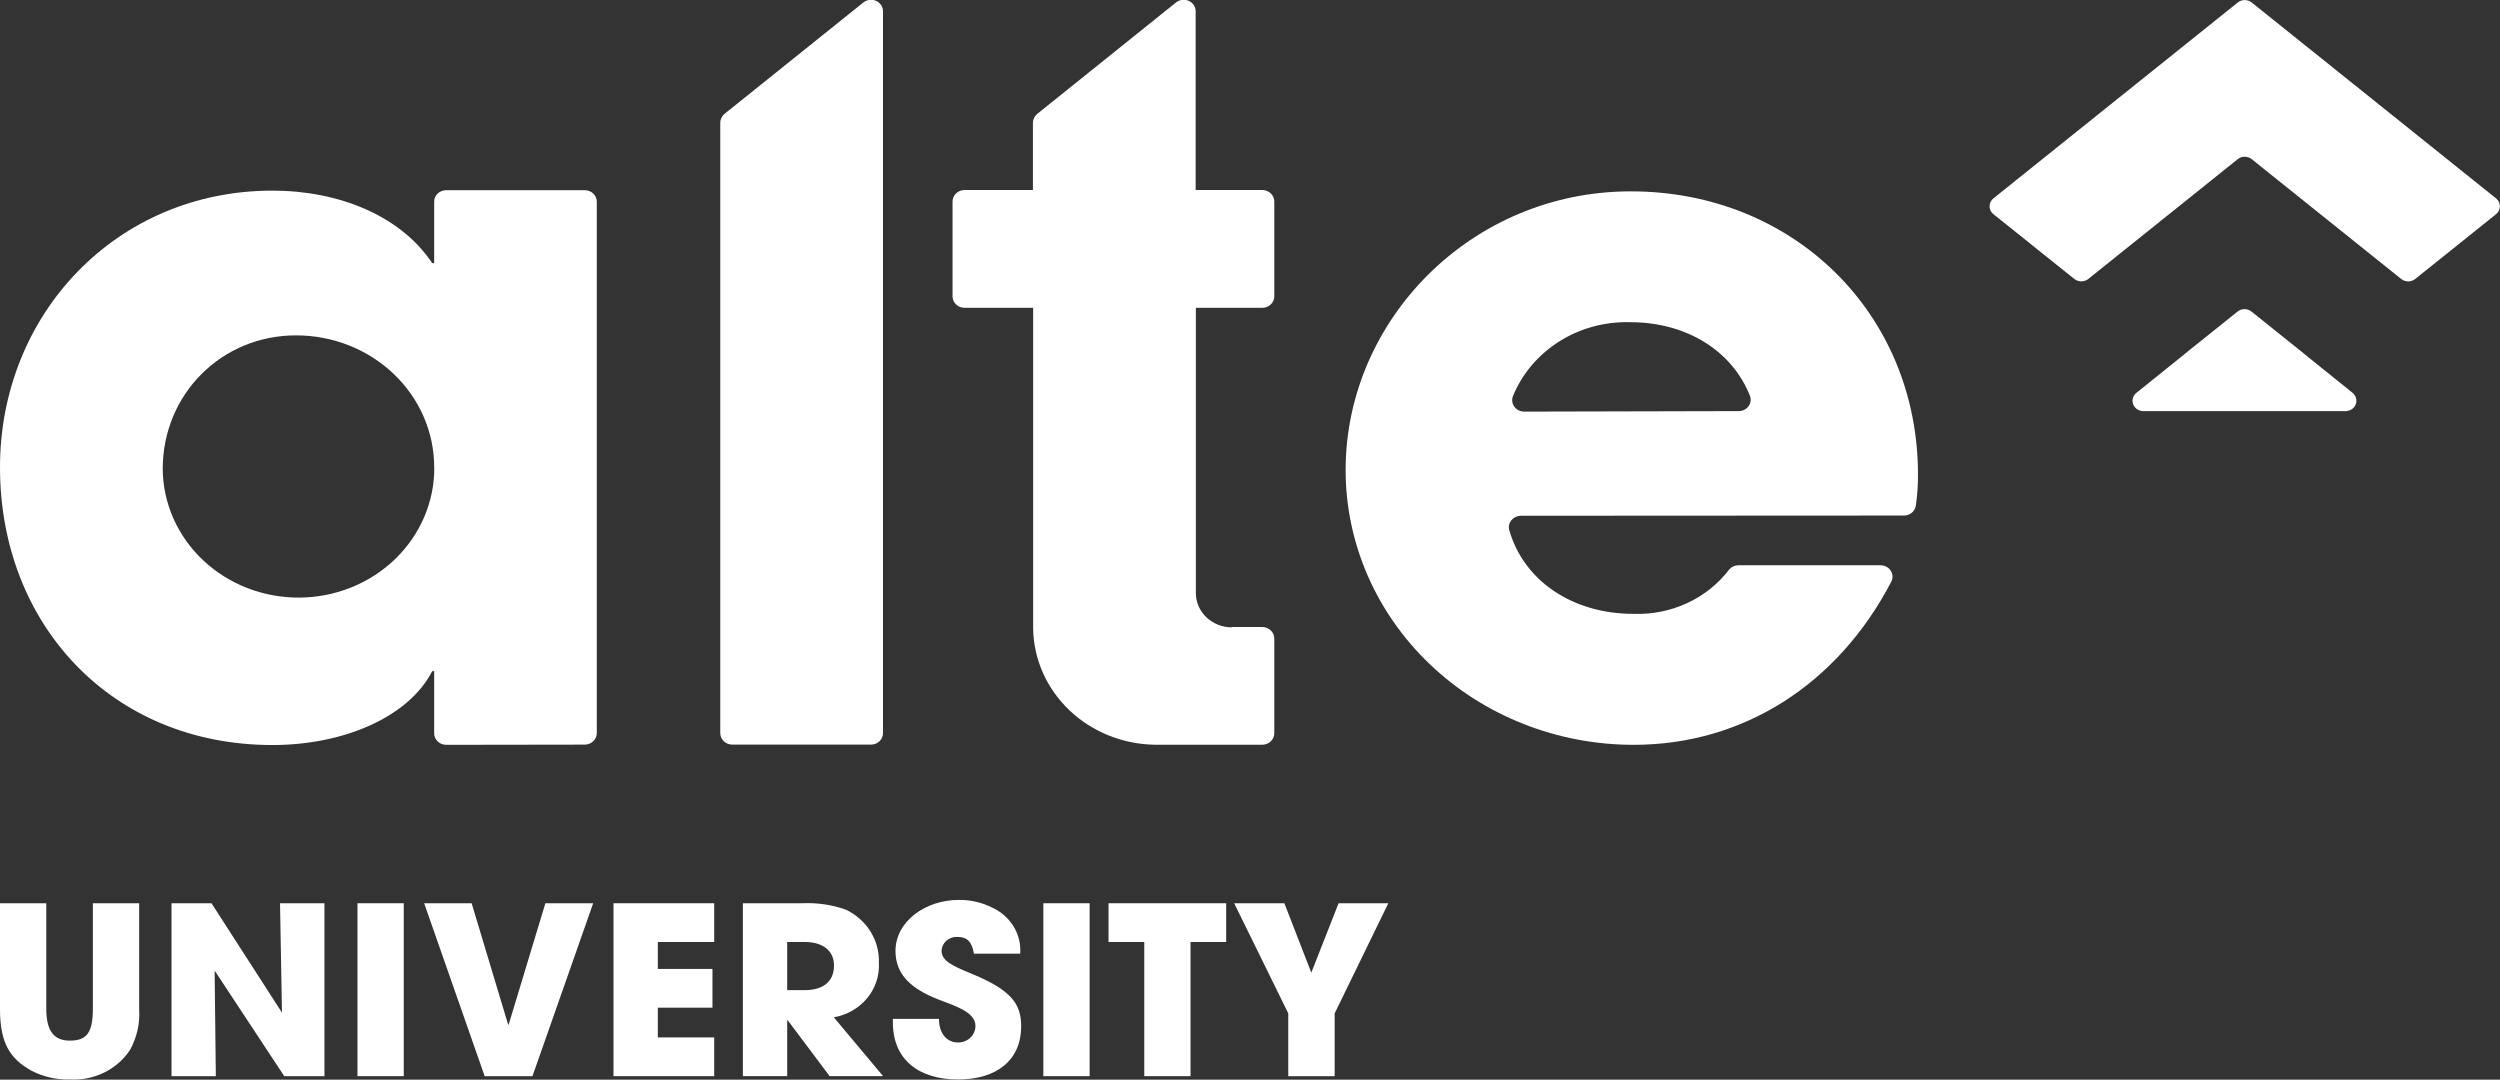 <svg width="3515" height="1518" viewBox="0 0 3515 1518" fill="none" xmlns="http://www.w3.org/2000/svg">
<rect x="0" y="0" width="3515" height="1518" fill="#333333" stroke="none"/>
<path d="M130.581 1269.97H195.642V1418.84C196.997 1438.74 192.557 1458.6 182.813 1476.24C173.95 1489.66 161.493 1500.58 146.727 1507.88C131.961 1515.18 115.421 1518.59 98.814 1517.75C79.874 1518.34 61.109 1514.12 44.444 1505.52C13.898 1488.77 0 1466.04 0 1419.13V1269.97H65.061V1418.11C65.061 1448.41 74.989 1463.13 98.203 1463.13C121.417 1463.13 130.581 1452.64 130.581 1418.4V1269.97Z" fill="white"/>
<path d="M399.673 1513.09L301.775 1364.65L303.456 1513.09H241.143V1269.97H297.345L396.464 1423.79L393.717 1269.97H456.18V1513.09H399.673Z" fill="white"/>
<path d="M567.688 1269.97H502.625V1513.09H567.688V1269.97Z" fill="white"/>
<path d="M681.44 1513.09L596.373 1269.97H663.114L714.43 1440.55H715.194L766.815 1269.97H834.015L748.641 1513.09H681.44Z" fill="white"/>
<path d="M862.588 1513.09V1269.97H1004.17V1324.45H924.901V1362.32H1001.72V1416.8H924.901V1458.61H1004.17V1513.09H862.588Z" fill="white"/>
<path d="M1166.51 1513.08L1107.56 1434.57H1106.8V1513.08H1044.48V1269.96H1127.87C1148.66 1268.99 1169.43 1272.01 1188.96 1278.84C1203.49 1285.71 1215.62 1296.42 1223.91 1309.71C1232.2 1322.99 1236.29 1338.27 1235.7 1353.72C1236.75 1371.66 1230.88 1389.36 1219.21 1403.47C1207.53 1417.58 1190.86 1427.14 1172.32 1430.34L1241.66 1513.08H1166.51ZM1130.93 1392.17C1156.74 1392.17 1172.62 1380.67 1172.62 1357.36C1172.62 1336.24 1156.13 1324.44 1131.69 1324.44H1106.8V1392.17H1130.93Z" fill="white"/>
<path d="M1369.34 1340.9C1366.59 1323.42 1358.96 1317.3 1346.28 1317.3C1340.67 1316.98 1335.16 1318.79 1330.95 1322.34C1326.75 1325.89 1324.18 1330.89 1323.83 1336.24C1323.83 1350.8 1337.73 1357.36 1365.52 1368.87C1421.73 1391.88 1435.78 1411.26 1435.78 1443.01C1435.78 1490.07 1402.02 1517.74 1347.05 1517.74C1292.06 1517.74 1255.41 1490.06 1255.41 1437.77V1432.52H1320.16C1320.16 1452.63 1330.86 1465.74 1347.05 1465.74C1350.26 1465.76 1353.45 1465.17 1356.42 1464C1359.39 1462.84 1362.1 1461.12 1364.37 1458.96C1366.64 1456.78 1368.44 1454.21 1369.66 1451.37C1370.88 1448.54 1371.5 1445.5 1371.48 1442.43C1371.48 1423.06 1343.23 1414.46 1320.16 1405.57C1278.47 1389.55 1259.07 1368.43 1259.07 1336.96C1259.07 1295.59 1301.07 1265.29 1347.96 1265.29C1363.88 1265.07 1379.61 1268.57 1393.78 1275.49C1406.73 1281.15 1417.55 1290.45 1424.81 1302.13C1432.07 1313.82 1435.42 1327.35 1434.41 1340.9H1369.34Z" fill="white"/>
<path d="M1532.01 1269.97H1466.95V1513.09H1532.01V1269.97Z" fill="white"/>
<path d="M1608.84 1513.09V1324.45H1558.6V1269.97H1724V1324.45H1673.9V1513.09H1608.84Z" fill="white"/>
<path d="M1811.32 1513.09V1424.81L1735.26 1269.97H1805.82L1843.7 1367.57L1882.03 1269.97H1951.98L1876.54 1424.81V1513.09H1811.32Z" fill="white"/>
<path d="M627.247 1047.22C622.777 1047.18 618.505 1045.46 615.358 1042.43C612.211 1039.41 610.446 1035.31 610.446 1031.05V943.649H607.697C574.555 1008.04 483.684 1047.51 383.037 1047.51C157.003 1047.51 0 877.95 0 657.113C0 441.518 163.875 268.024 383.037 268.024C476.812 268.024 563.56 303.568 607.697 369.993H610.446V283.465C610.446 279.216 612.217 275.138 615.367 272.134C618.517 269.13 622.791 267.441 627.247 267.441H822.278C826.733 267.441 831.008 269.13 834.158 272.134C837.308 275.138 839.079 279.216 839.079 283.465V1030.76C839.079 1035.02 837.313 1039.11 834.166 1042.14C831.019 1045.17 826.747 1046.89 822.278 1046.93L627.247 1047.22ZM610.446 656.823C610.466 632.482 605.455 608.38 595.701 585.889C585.944 563.401 571.636 542.966 553.592 525.755C535.547 508.546 514.125 494.897 490.545 485.593C466.968 476.287 441.696 471.508 416.179 471.526C311.41 471.526 228.784 554.267 228.784 659.442C228.964 683.356 234.081 707 243.842 729.026C253.603 751.054 267.816 771.029 285.67 787.815C303.525 804.604 324.674 817.872 347.905 826.863C371.135 835.855 395.995 840.395 421.066 840.223C446.138 840.05 470.927 835.169 494.019 825.86C517.111 816.549 538.057 802.993 555.656 785.962C573.255 768.932 587.165 748.762 596.592 726.605C606.022 704.445 610.779 680.733 610.598 656.823" fill="white"/>
<path d="M1012.7 1031.06V172.476C1012.72 170.128 1013.26 167.81 1014.29 165.676C1015.31 163.541 1016.8 161.639 1018.66 160.094L1213.84 3.497C1216.29 1.525 1219.27 0.261 1222.45 -0.145C1225.62 -0.552 1228.85 -0.085 1231.76 1.201C1234.66 2.487 1237.12 4.538 1238.84 7.113C1240.57 9.688 1241.48 12.678 1241.48 15.733V1030.77C1241.48 1035.04 1239.72 1039.13 1236.57 1042.16C1233.43 1045.18 1229.15 1046.91 1224.69 1046.94H1029.5C1025.03 1046.91 1020.76 1045.18 1017.61 1042.16C1014.47 1039.13 1012.7 1035.04 1012.7 1030.77" fill="white"/>
<path d="M2138.31 725.145C2135.74 725.158 2133.21 725.731 2130.91 726.815C2128.6 727.899 2126.59 729.47 2125.02 731.406C2123.44 733.343 2122.35 735.594 2121.82 737.991C2121.29 740.39 2121.35 742.87 2121.97 745.247C2142.44 816.772 2211.01 863.096 2296.84 863.096C2322.89 864.018 2348.77 858.814 2372.21 847.94C2395.65 837.068 2415.92 820.861 2431.24 800.748C2432.79 798.881 2434.76 797.372 2437.01 796.337C2439.26 795.304 2441.73 794.769 2444.22 794.777H2643.84C2646.72 794.736 2649.56 795.406 2652.09 796.718C2654.62 798.031 2656.76 799.941 2658.29 802.267C2659.82 804.594 2660.71 807.256 2660.85 810C2660.99 812.743 2660.39 815.479 2659.11 817.937C2583.51 962.881 2450.18 1047.22 2297 1047.22C2243.79 1047.24 2191.1 1037.26 2141.94 1017.84C2092.78 998.427 2048.11 969.957 2010.5 934.064C1972.88 898.171 1943.05 855.559 1922.71 808.663C1902.37 761.767 1891.92 711.509 1891.96 660.758C1891.96 450.408 2068.21 269.047 2292.87 269.047C2521.96 269.047 2696.68 441.231 2696.68 667.313C2696.77 681.931 2695.75 696.538 2693.62 711.014C2693.07 714.849 2691.08 718.364 2688.02 720.909C2684.96 723.453 2681.04 724.854 2676.98 724.852L2138.31 725.145ZM2445.14 578.015C2447.8 577.942 2450.41 577.264 2452.75 576.038C2455.08 574.814 2457.08 573.076 2458.57 570.97C2460.06 568.864 2461.01 566.449 2461.33 563.926C2461.65 561.401 2461.33 558.843 2460.41 556.457C2435.52 493.671 2371.68 453.03 2292.41 453.03C2256.97 451.928 2222.04 461.339 2192.45 479.967C2162.85 498.595 2140.04 525.524 2127.16 557.038C2126.25 559.432 2125.94 562.001 2126.26 564.529C2126.58 567.06 2127.52 569.48 2129.01 571.597C2130.5 573.714 2132.49 575.465 2134.82 576.705C2137.16 577.947 2139.77 578.647 2142.44 578.743L2445.14 578.015Z" fill="white"/>
<path fill-rule="evenodd" clip-rule="evenodd" d="M3146.3 3.493L2802.68 278.959C2801 280.325 2799.65 282.022 2798.73 283.935C2797.81 285.844 2797.33 287.926 2797.33 290.029C2797.33 292.133 2797.81 294.212 2798.73 296.124C2799.65 298.034 2801 299.733 2802.68 301.1L2916.62 392.291C2919.35 394.432 2922.77 395.605 2926.32 395.605C2929.84 395.605 2933.28 394.432 2936.02 392.291L3146.3 223.748C3149.06 221.568 3152.5 220.374 3156.08 220.374C3159.66 220.374 3163.1 221.568 3165.87 223.748L3376.17 392.291C3378.91 394.47 3382.38 395.664 3385.93 395.664C3389.51 395.664 3392.98 394.47 3395.72 392.291L3509.5 301.1C3511.16 299.733 3512.51 298.034 3513.45 296.124C3514.35 294.212 3514.83 292.133 3514.83 290.029C3514.83 287.926 3514.35 285.844 3513.45 283.935C3512.51 282.022 3511.16 280.325 3509.5 278.959L3165.87 3.493C3163.1 1.312 3159.66 0.118 3156.08 0.118C3152.5 0.118 3149.06 1.312 3146.3 3.493Z" fill="white"/>
<path fill-rule="evenodd" clip-rule="evenodd" d="M3298.75 578.03H3013.44C3010.34 578 3007.32 577.067 3004.78 575.354C3002.24 573.641 3000.3 571.228 2999.26 568.441C2998.18 565.655 2998.04 562.624 2998.83 559.757C2999.62 556.887 3001.31 554.318 3003.68 552.39L3005.21 551.225L3017.87 541.029L3063.69 504.173L3076.38 493.831L3109.68 467.172L3146.03 438.038C3148.77 435.859 3152.21 434.665 3155.79 434.665C3159.37 434.665 3162.81 435.859 3165.57 438.038L3201.92 467.172L3235.22 493.831L3247.88 504.173L3293.71 541.029L3306.37 551.225L3307.75 552.39C3310.12 554.318 3311.81 556.887 3312.6 559.757C3313.39 562.624 3313.25 565.655 3312.18 568.441C3311.11 571.228 3309.19 573.641 3306.65 575.354C3304.11 577.067 3301.09 578 3297.99 578.03" fill="white"/>
<path d="M1731.63 881.608H1774.7C1779.17 881.605 1783.46 883.289 1786.63 886.29C1789.81 889.292 1791.61 893.367 1791.65 897.63V1031.06C1791.61 1035.33 1789.81 1039.41 1786.63 1042.4C1783.46 1045.41 1779.17 1047.09 1774.7 1047.09H1624.26C1578.91 1046.56 1535.56 1029.14 1503.49 998.547C1471.42 967.955 1453.15 926.616 1452.6 883.353V432.793H1356.23C1351.76 432.793 1347.47 431.109 1344.29 428.108C1341.12 425.106 1339.31 421.031 1339.28 416.768V283.333C1339.28 279.043 1341.06 274.931 1344.24 271.9C1347.42 268.866 1351.73 267.163 1356.23 267.163H1452.29V172.476C1452.3 170.112 1452.85 167.778 1453.91 165.638C1454.96 163.499 1456.5 161.606 1458.4 160.094L1653.43 3.497C1655.88 1.525 1658.87 0.261 1662.04 -0.145C1665.21 -0.552 1668.44 -0.085 1671.35 1.201C1674.25 2.487 1676.71 4.538 1678.44 7.113C1680.16 9.688 1681.08 12.678 1681.08 15.733V267.163H1774.7C1779.19 267.163 1783.51 268.866 1786.68 271.9C1789.86 274.931 1791.65 279.043 1791.65 283.333V416.768C1791.61 421.031 1789.81 425.106 1786.63 428.108C1783.46 431.109 1779.17 432.793 1774.7 432.793H1681.38V833.826C1681.38 846.613 1686.71 858.878 1696.19 867.92C1705.67 876.963 1718.53 882.043 1731.93 882.043" fill="white"/>
</svg>
